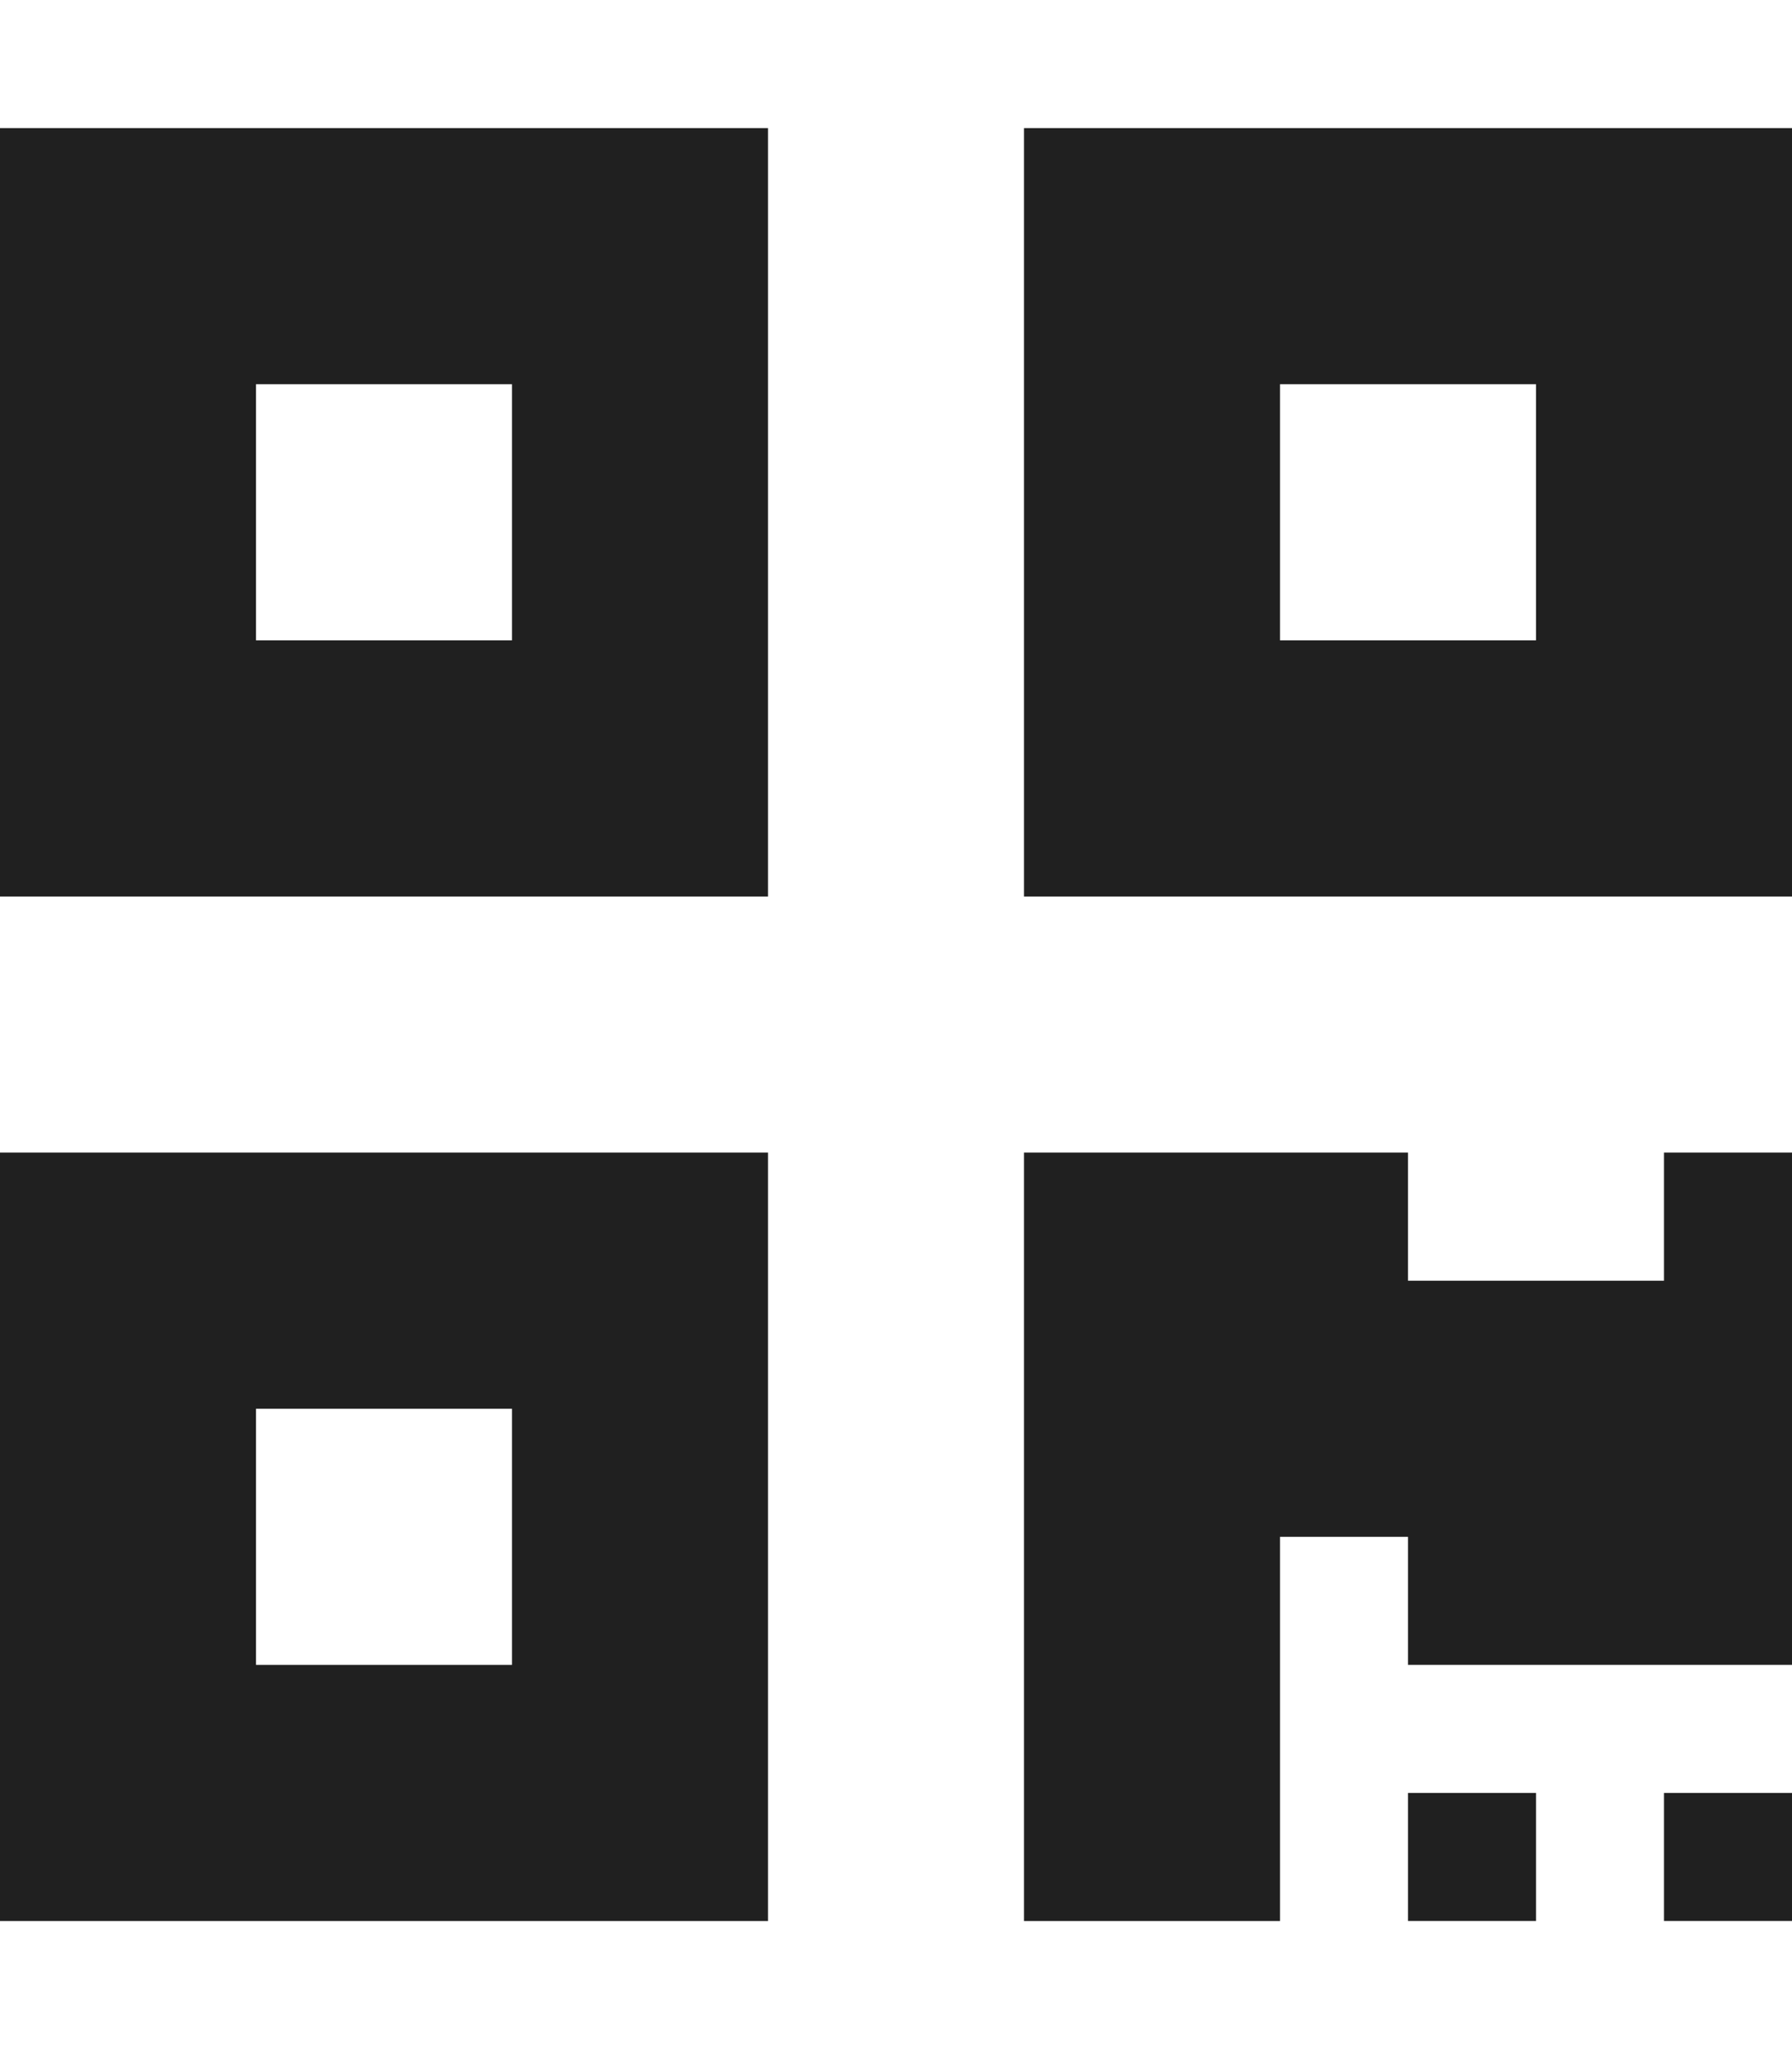 <svg aria-hidden="true" data-fa-processed="" data-prefix="fas" data-icon="qrcode" role="img" xmlns="http://www.w3.org/2000/svg" viewBox="0 0 448 512" style="color:#202020;"><path fill="currentColor" d="M0 224h192V32H0v192zM64 96h64v64H64V96zm192-64v192h192V32H256zm128 128h-64V96h64v64zM0 480h192V288H0v192zm64-128h64v64H64v-64zm352-64h32v128h-96v-32h-32v96h-64V288h96v32h64v-32zm0 160h32v32h-32v-32zm-64 0h32v32h-32v-32z" class=""></path></svg>
